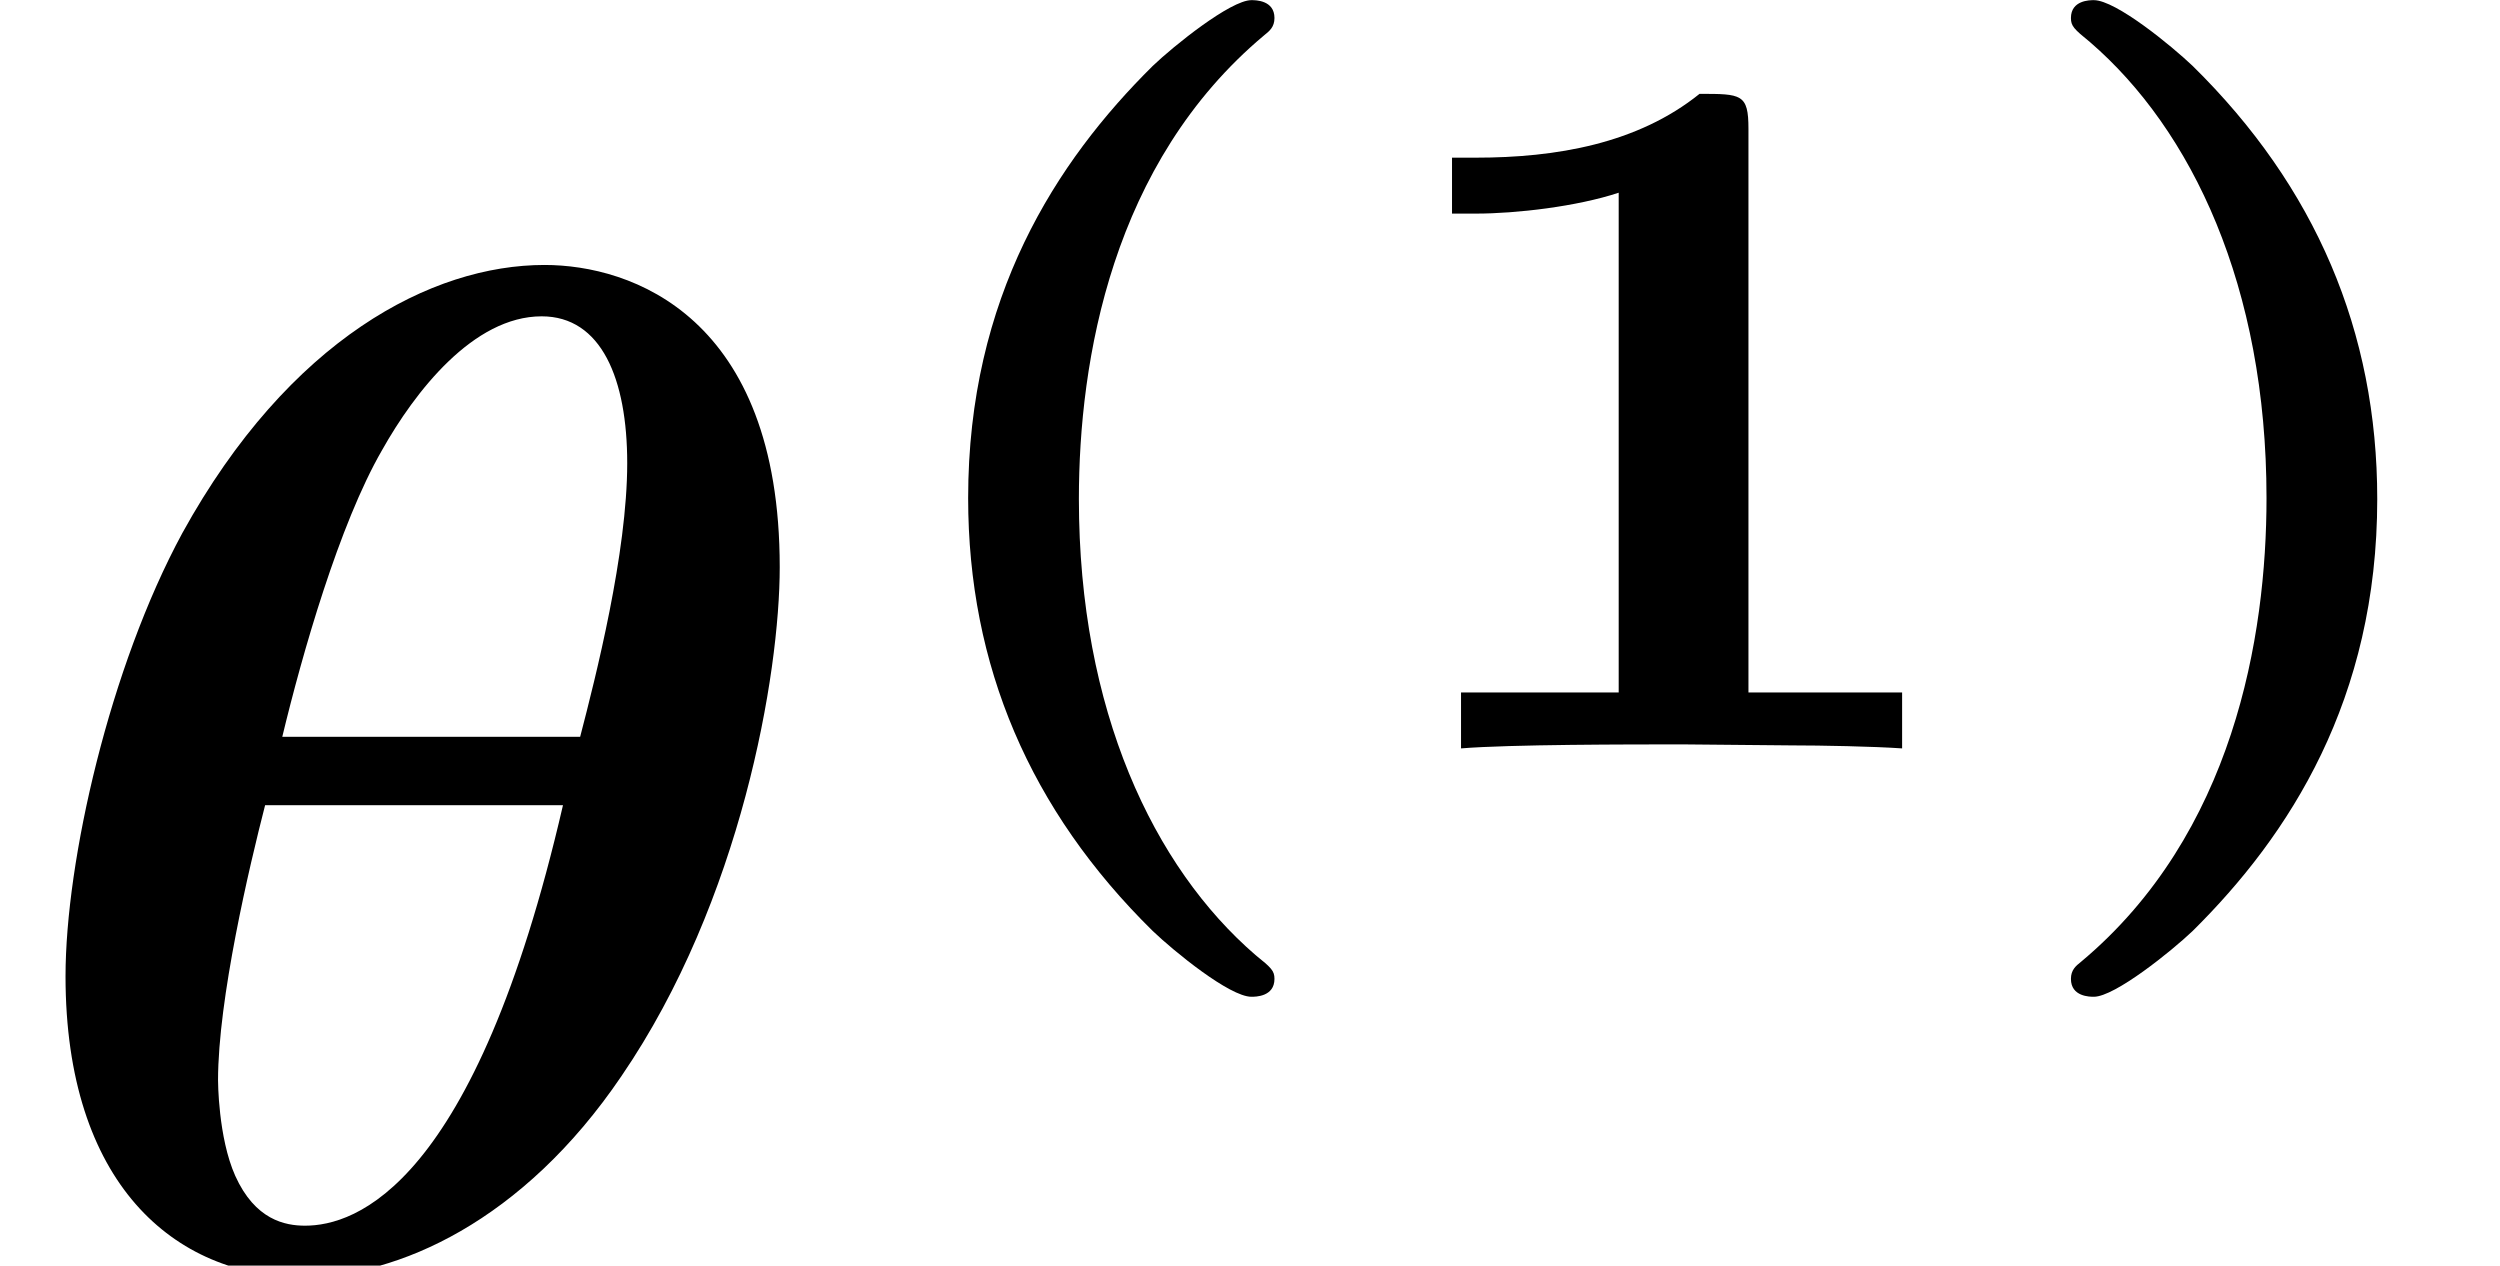 <?xml version='1.0' encoding='UTF-8'?>
<!-- This file was generated by dvisvgm 2.13.3 -->
<svg version='1.1' xmlns='http://www.w3.org/2000/svg' xmlns:xlink='http://www.w3.org/1999/xlink' width='17.474pt' height='8.846pt' viewBox='163.397 -8.846 17.474 8.846'>
<defs>
<path id='g1-40' d='M2.992 1.611C2.992 1.555 2.971 1.534 2.859 1.444C2.148 .83 1.625-.265 1.625-1.743C1.625-2.713 1.855-4.094 2.922-4.986C2.957-5.014 2.992-5.042 2.992-5.105C2.992-5.23 2.859-5.23 2.831-5.23C2.685-5.23 2.287-4.91 2.141-4.77C1.465-4.101 .851-3.152 .851-1.75C.851-.579 1.283 .432 2.141 1.276C2.287 1.416 2.678 1.736 2.831 1.736C2.859 1.736 2.992 1.736 2.992 1.611Z'/>
<path id='g1-41' d='M2.664-1.743C2.664-2.915 2.232-3.926 1.374-4.77C1.227-4.91 .837-5.23 .683-5.23C.656-5.23 .523-5.23 .523-5.105C.523-5.049 .544-5.028 .656-4.937C1.367-4.324 1.89-3.229 1.89-1.75C1.89-.781 1.66 .6 .593 1.492C.558 1.52 .523 1.548 .523 1.611C.523 1.736 .656 1.736 .683 1.736C.83 1.736 1.227 1.416 1.374 1.276C2.05 .607 2.664-.342 2.664-1.743Z'/>
<path id='g1-49' d='M3.857 0V-.391H2.783V-4.331C2.783-4.575 2.734-4.575 2.441-4.575C2.008-4.226 1.437-4.129 .879-4.129H.711V-3.738H.879C1.158-3.738 1.583-3.787 1.876-3.884V-.391H.774V0C1.116-.028 1.953-.028 2.329-.028L3.082-.021C3.292-.021 3.654-.014 3.857 0Z'/>
<path id='g0-18' d='M5.45-4.882C5.45-6.635 4.413-6.994 3.806-6.994C3.019-6.994 2.022-6.476 1.275-5.121C.767-4.184 .458-2.829 .458-2.022C.458-.578 1.215 .08 2.112 .08C2.78 .08 3.656-.309 4.344-1.325C5.181-2.55 5.45-4.134 5.45-4.882ZM4.055-3.696H1.973C2.112-4.274 2.371-5.181 2.67-5.699C2.899-6.107 3.308-6.635 3.786-6.635C4.204-6.635 4.384-6.197 4.384-5.609C4.384-4.981 4.164-4.115 4.055-3.696ZM3.935-3.218C3.318-.548 2.481-.279 2.132-.279C1.993-.279 1.783-.319 1.644-.628C1.524-.897 1.524-1.295 1.524-1.295C1.524-1.863 1.743-2.79 1.853-3.218H3.935Z'/>
</defs>
<g id='page1'>
<use x='163.397' y='0' xlink:href='#g0-18'/>
<use x='169.313' y='-3.615' xlink:href='#g1-40'/>
<use x='172.835' y='-3.615' xlink:href='#g1-49'/>
<use x='177.349' y='-3.615' xlink:href='#g1-41'/>
</g>
</svg>